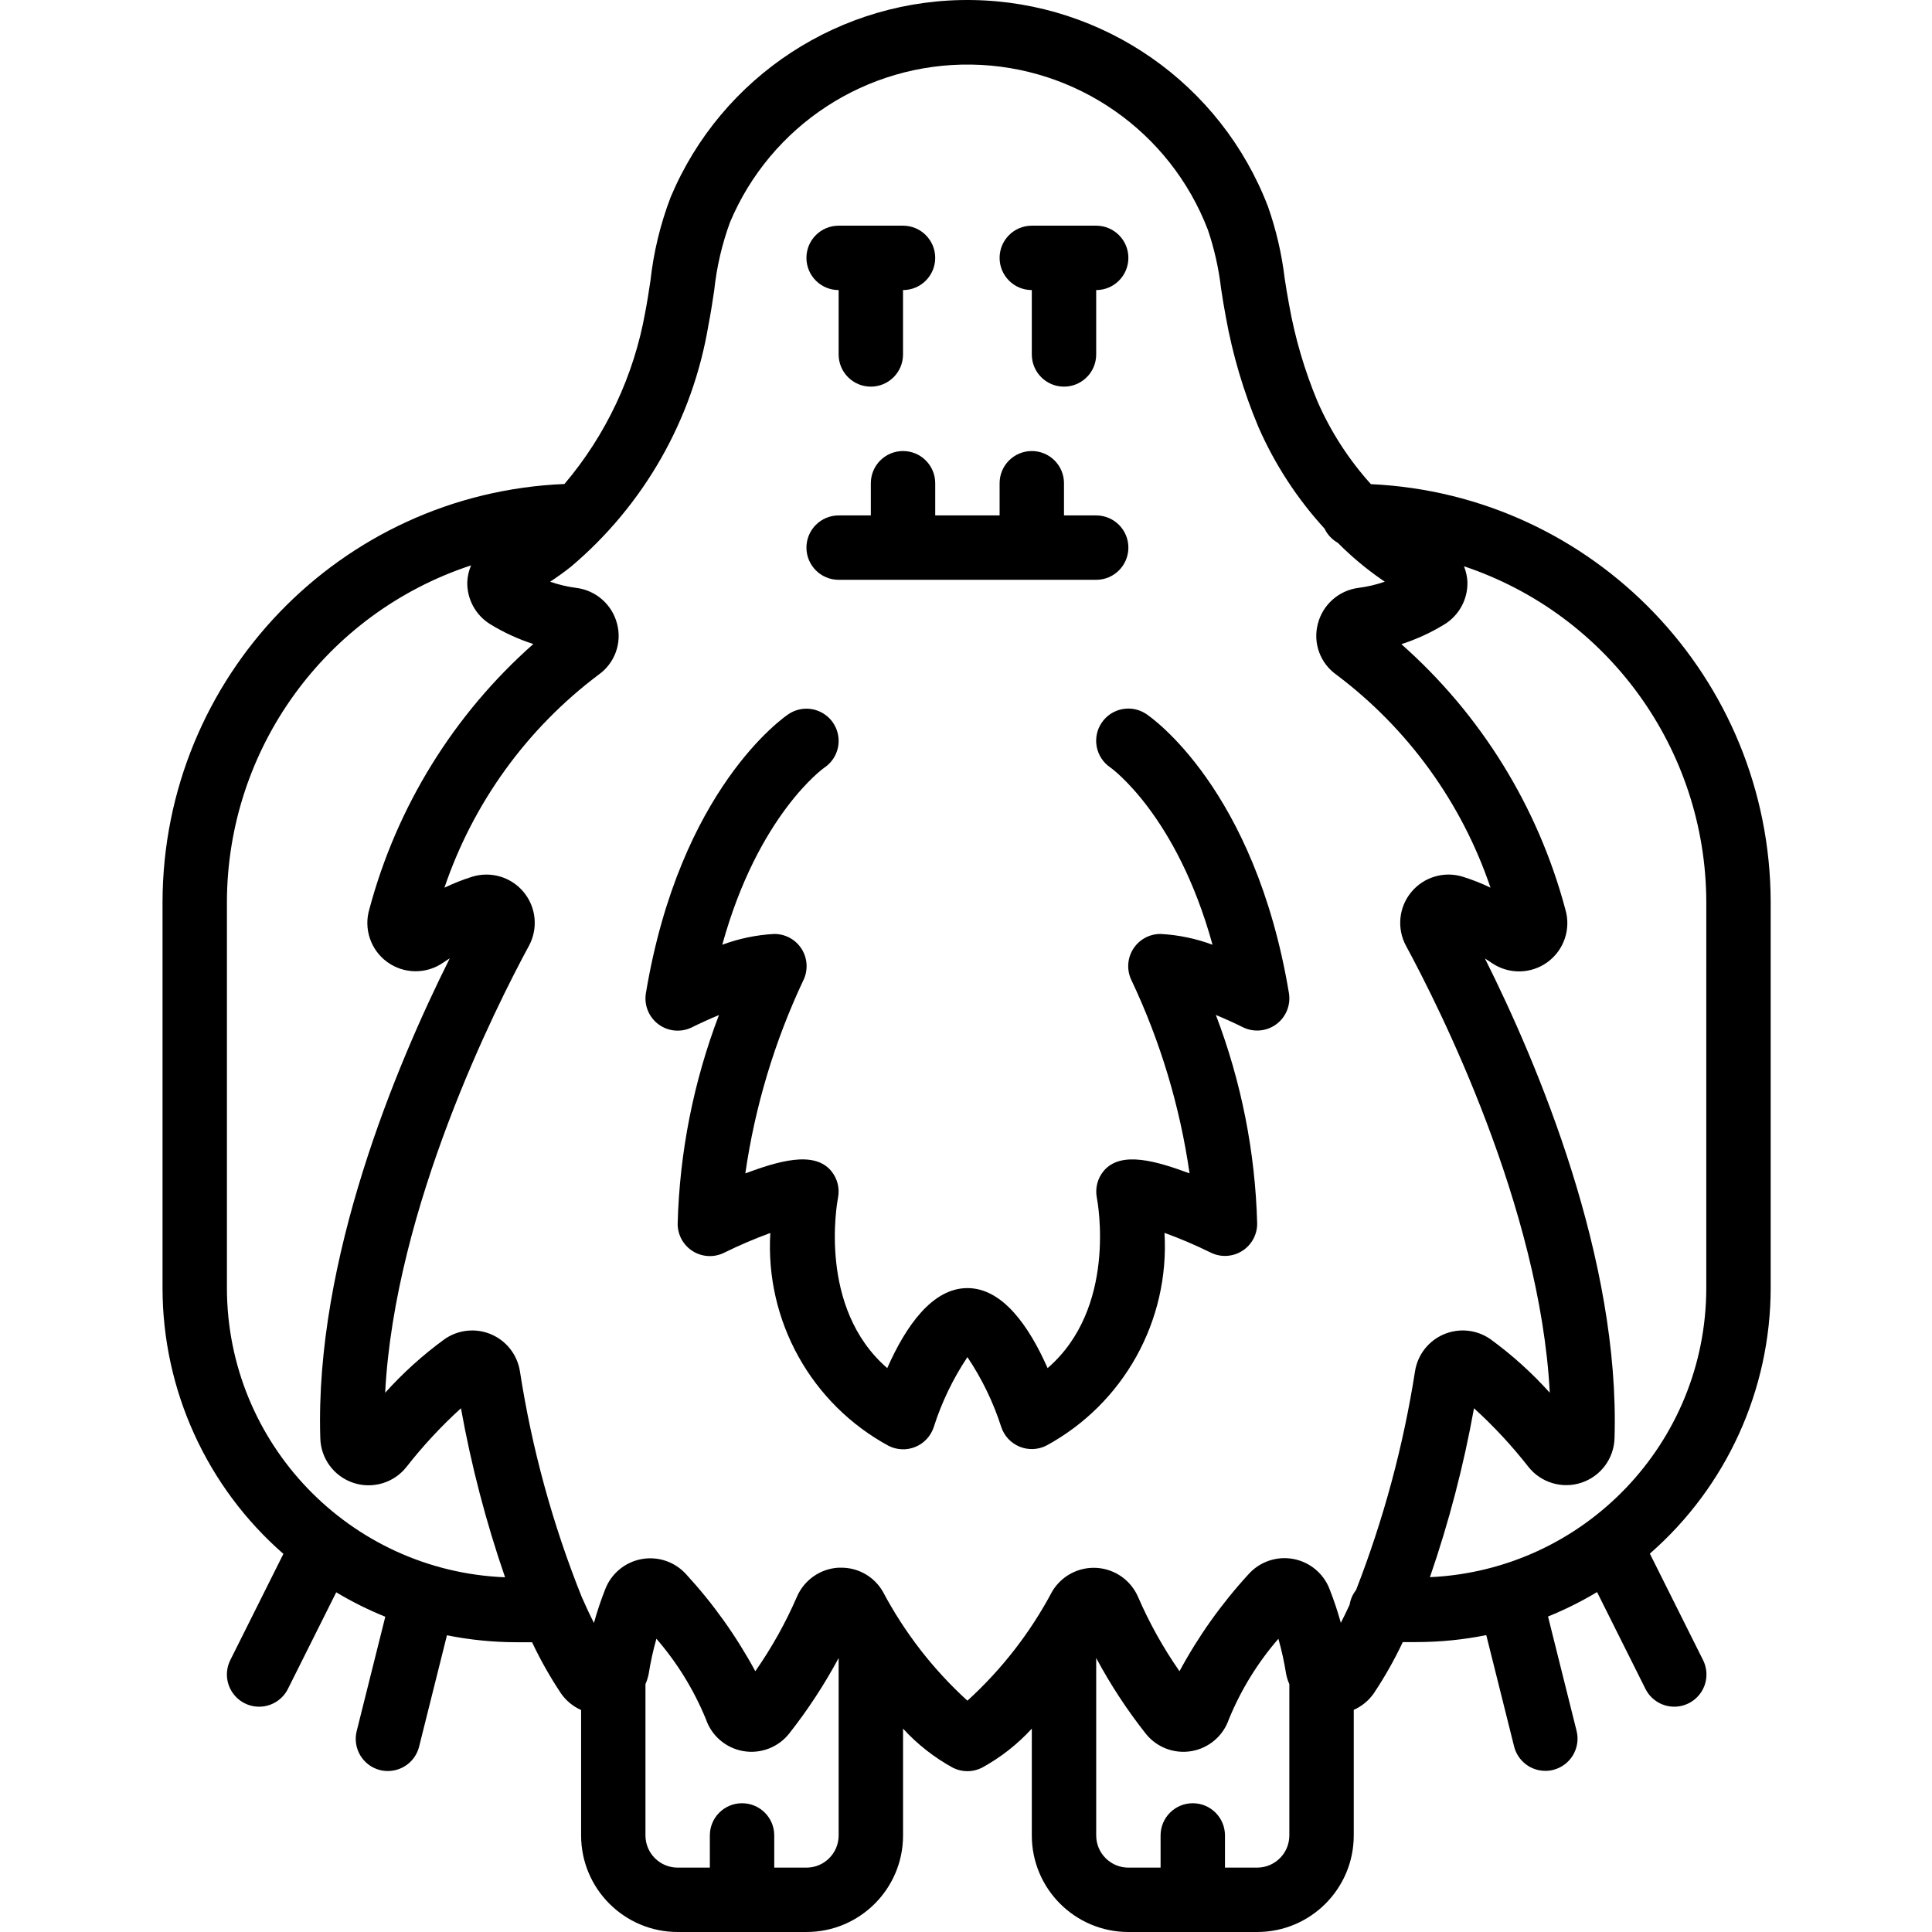 <svg height="512pt" viewBox="-43 0 512 512.081" width="512pt" xmlns="http://www.w3.org/2000/svg"><path d="m320.324 128.328c-5.863-6.492-10.641-13.883-14.148-21.895-3.438-8.234-5.961-16.82-7.527-25.602-.453-2.336-.812-4.676-1.18-7.016-.773-6.488-2.254-12.875-4.418-19.043-12.48-32.535-43.488-54.215-78.332-54.762-34.84-.551-66.516 20.141-80.012 52.27-2.723 7.137-4.523 14.594-5.352 22.184-.426 2.809-.855 5.617-1.398 8.406-3.004 16.758-10.379 32.426-21.387 45.414-59.422 2.453-106.375 51.258-106.531 110.73v102.398c.02 27.004 11.695 52.684 32.035 70.445l-14.07 28.156c-1.363 2.73-1.168 5.98.516 8.523 1.68 2.543 4.594 4 7.637 3.812 3.043-.184 5.758-1.977 7.121-4.707l12.801-25.598c4.16 2.496 8.508 4.66 13.004 6.477l-7.578 30.301c-1.145 4.57 1.633 9.207 6.207 10.352.672.164 1.367.246 2.062.238 3.91-.004 7.32-2.664 8.27-6.457l7.383-29.52c6.082 1.223 12.273 1.84 18.48 1.844h4.082c2.223 4.711 4.789 9.25 7.68 13.586 1.34 1.914 3.176 3.43 5.316 4.379v33.234c0 14.141 11.461 25.602 25.598 25.602h34.133c14.141 0 25.602-11.461 25.602-25.602v-28.297c3.812 4.168 8.285 7.672 13.242 10.379 2.402 1.199 5.227 1.199 7.629 0 4.961-2.707 9.438-6.211 13.254-10.379v28.297c0 14.141 11.461 25.602 25.598 25.602h34.137c14.137 0 25.598-11.461 25.598-25.602v-33.277c2.141-.949 3.977-2.461 5.316-4.379 2.891-4.336 5.457-8.875 7.68-13.586h3.652c6.203-.004 12.395-.621 18.477-1.844l7.379 29.52c.953 3.793 4.359 6.453 8.27 6.457.703.004 1.402-.082 2.082-.254 4.57-1.145 7.348-5.781 6.203-10.352l-7.566-30.301c4.492-1.82 8.836-3.984 12.996-6.477l12.797 25.598c1.352 2.754 4.07 4.57 7.129 4.762s5.984-1.27 7.668-3.832c1.684-2.559 1.863-5.828.473-8.559l-14.074-28.16c20.324-17.746 32-43.402 32.027-70.383v-102.398c-.164-59.242-46.781-107.938-105.957-110.688zm-303.219 213.086v-102.398c.105-40.562 26.18-76.492 64.711-89.164-.574 1.355-.91 2.797-1 4.266-.152 4.586 2.16 8.902 6.059 11.316 3.59 2.203 7.434 3.973 11.445 5.262-21.078 18.637-36.191 43.074-43.453 70.258-1.562 5.207.332 10.836 4.73 14.031 4.398 3.199 10.34 3.27 14.812.176.598-.402 1.184-.793 1.766-1.168-14.098 28.203-35.816 79.742-34.32 127.188.125 5.398 3.625 10.137 8.746 11.844 5.121 1.707 10.766.02 14.105-4.223 4.363-5.578 9.191-10.777 14.43-15.539 2.738 15.211 6.648 30.188 11.691 44.801-41.148-1.652-73.672-35.465-73.723-76.648zm153.602 153.602h-8.531v-8.535c0-4.711-3.82-8.531-8.535-8.531-4.711 0-8.535 3.82-8.535 8.531v8.535h-8.531c-4.715 0-8.535-3.82-8.535-8.535v-40.105c.387-.871.676-1.781.855-2.715.496-3.141 1.18-6.25 2.047-9.309 5.504 6.352 9.934 13.559 13.125 21.332 1.504 4.41 5.297 7.648 9.887 8.445 4.594.797 9.254-.977 12.156-4.621 4.953-6.285 9.348-12.992 13.133-20.047v47.02c0 4.715-3.82 8.535-8.535 8.535zm42.668-44.246c-9.082-8.27-16.66-18.047-22.41-28.902-2.266-3.938-6.465-6.359-11.008-6.348h-.758c-4.84.281-9.105 3.27-11.02 7.723-3.004 6.926-6.699 13.531-11.023 19.719-5.012-9.277-11.156-17.898-18.297-25.66-2.969-3.32-7.449-4.859-11.832-4.062-4.383.801-8.035 3.816-9.645 7.973-1.156 2.93-2.156 5.918-2.996 8.949-1.09-2.133-2.125-4.359-3.121-6.629l-.113-.246c-7.723-19.27-13.223-39.355-16.391-59.871-.699-4.352-3.586-8.035-7.645-9.758-4.055-1.719-8.711-1.23-12.324 1.293-5.73 4.172-11.008 8.934-15.746 14.207 2.562-49.195 29.398-102.398 38.094-118.434 2.488-4.578 1.957-10.207-1.348-14.234-3.305-4.027-8.719-5.648-13.695-4.105-2.512.789-4.965 1.762-7.34 2.902 7.629-22.512 21.879-42.195 40.883-56.473 4.254-3.02 6.203-8.348 4.898-13.398-1.285-5.141-5.609-8.961-10.871-9.598-2.348-.305-4.66-.852-6.895-1.633 1.895-1.246 3.746-2.559 5.539-3.992 19.34-16.344 32.246-39.023 36.418-64 .598-3.039 1.066-6.109 1.527-9.172.648-6.168 2.051-12.234 4.176-18.059 10.789-25.711 36.125-42.273 64.004-41.844 27.879.434 52.695 17.773 62.68 43.809 1.707 5.043 2.875 10.25 3.492 15.539.391 2.559.793 5.117 1.277 7.629 1.801 9.992 4.699 19.762 8.637 29.121 4.324 9.859 10.234 18.941 17.504 26.883.754 1.59 1.98 2.906 3.516 3.77 3.602 3.625 7.527 6.91 11.73 9.812l.734.496c-2.238.781-4.551 1.328-6.902 1.629-5.258.645-9.578 4.461-10.863 9.602-1.301 5.051.645 10.379 4.898 13.398 19.008 14.273 33.258 33.957 40.883 56.473-2.367-1.145-4.82-2.109-7.328-2.895-4.977-1.547-10.391.074-13.699 4.102-3.305 4.023-3.84 9.652-1.355 14.23 8.695 16.051 35.516 69.238 38.094 118.434-4.734-5.273-10.008-10.031-15.734-14.199-3.613-2.527-8.273-3.02-12.332-1.297-4.062 1.719-6.949 5.406-7.645 9.762-3.102 19.848-8.344 39.305-15.637 58.027-.895 1.125-1.48 2.461-1.703 3.883-.754 1.637-1.527 3.25-2.332 4.812-.84-3.039-1.84-6.035-2.996-8.969-1.605-4.156-5.262-7.172-9.645-7.973-4.383-.797-8.863.742-11.832 4.062-7.137 7.777-13.281 16.41-18.289 25.703-4.312-6.184-7.992-12.785-10.988-19.703-1.918-4.422-6.156-7.395-10.965-7.688-4.812-.293-9.379 2.141-11.82 6.297-5.758 10.855-13.352 20.633-22.441 28.902zm76.801 44.246h-8.535v-8.535c0-4.711-3.82-8.531-8.535-8.531-4.711 0-8.531 3.82-8.531 8.531v8.535h-8.535c-4.711 0-8.531-3.82-8.531-8.535v-47.02c3.777 7.055 8.168 13.758 13.125 20.039 2.895 3.652 7.555 5.43 12.148 4.637s8.387-4.031 9.891-8.445c3.188-7.773 7.621-14.98 13.125-21.332.867 3.062 1.551 6.176 2.047 9.32.184.93.469 1.836.855 2.703v40.098c0 4.711-3.816 8.531-8.523 8.535zm119.039-153.602c-.051 41-32.297 74.727-73.25 76.621 5.039-14.602 8.945-29.57 11.68-44.773 5.242 4.762 10.066 9.961 14.43 15.539 3.348 4.215 8.973 5.883 14.078 4.18 5.105-1.707 8.598-6.422 8.742-11.801 1.457-47.438-20.258-98.984-34.355-127.145.578.375 1.168.766 1.766 1.168 4.473 3.09 10.406 3.02 14.805-.176 4.395-3.195 6.297-8.816 4.738-14.023-7.258-27.188-22.375-51.625-43.453-70.266 4.012-1.293 7.852-3.062 11.445-5.266 3.898-2.41 6.211-6.727 6.059-11.312-.078-1.398-.387-2.773-.914-4.07 38.262 12.805 64.102 48.578 64.23 88.926zm0 0"/><path d="m179.242 76.883v17.066c0 4.711 3.82 8.531 8.531 8.531 4.715 0 8.535-3.82 8.535-8.531v-17.066c4.711 0 8.531-3.82 8.531-8.535 0-4.711-3.82-8.531-8.531-8.531h-17.066c-4.715 0-8.535 3.82-8.535 8.531 0 4.715 3.82 8.535 8.535 8.535zm0 0"/><path d="m230.441 76.883v17.066c0 4.711 3.82 8.531 8.531 8.531 4.715 0 8.535-3.82 8.535-8.531v-17.066c4.711 0 8.531-3.82 8.531-8.535 0-4.711-3.82-8.531-8.531-8.531h-17.066c-4.715 0-8.535 3.82-8.535 8.531 0 4.715 3.82 8.535 8.535 8.535zm0 0"/><path d="m179.242 153.68h68.266c4.711 0 8.531-3.82 8.531-8.531 0-4.715-3.82-8.535-8.531-8.535h-8.535v-8.531c0-4.715-3.82-8.535-8.531-8.535-4.715 0-8.535 3.82-8.535 8.535v8.531h-17.066v-8.531c0-4.715-3.82-8.535-8.531-8.535-4.715 0-8.535 3.82-8.535 8.535v8.531h-8.531c-4.715 0-8.535 3.82-8.535 8.535 0 4.711 3.82 8.531 8.535 8.531zm0 0"/><path d="m265.613 326.773c4.164 1.512 8.242 3.254 12.215 5.211 2.645 1.324 5.785 1.18 8.301-.375s4.047-4.305 4.047-7.262c-.496-18.93-4.199-37.637-10.949-55.328 2.637 1.09 5.121 2.234 7.133 3.234 2.871 1.434 6.305 1.133 8.887-.777 2.582-1.906 3.871-5.105 3.344-8.27-9.039-54.223-36.645-73.184-37.812-73.957-3.91-2.617-9.199-1.578-11.824 2.324-2.629 3.902-1.602 9.191 2.293 11.832.195.137 17.621 12.586 27.094 47-4.418-1.645-9.059-2.609-13.766-2.859-2.965-.016-5.727 1.508-7.293 4.027s-1.711 5.668-.387 8.32c7.637 16.176 12.812 33.402 15.359 51.109-8.379-3.074-18.16-6.207-22.785-.609-1.621 1.969-2.281 4.562-1.789 7.066.254 1.324 5.383 29.234-13.051 45.16-4.93-11.152-11.953-21.207-21.254-21.207s-16.324 10.055-21.25 21.207c-18.43-15.926-13.301-43.828-13.055-45.133.5-2.508-.148-5.105-1.766-7.082-4.609-5.617-14.406-2.484-22.793.598 2.555-17.703 7.727-34.926 15.344-51.109 1.324-2.652 1.176-5.801-.387-8.32-1.566-2.52-4.328-4.043-7.293-4.027-4.711.254-9.355 1.215-13.773 2.859 9.48-34.406 26.895-46.855 27.043-46.934 2.535-1.691 3.977-4.609 3.777-7.652-.195-3.039-2-5.746-4.734-7.098-2.734-1.352-5.98-1.141-8.516.551-1.172.777-28.777 19.738-37.812 73.957-.531 3.168.762 6.363 3.34 8.273 2.582 1.91 6.016 2.207 8.887.773 1.988-.996 4.5-2.141 7.137-3.242-6.746 17.688-10.445 36.391-10.949 55.312-.016 2.965 1.508 5.727 4.027 7.293 2.516 1.566 5.668 1.715 8.32.387 3.973-1.961 8.047-3.703 12.211-5.223-1.383 23.301 10.84 45.297 31.359 56.422 2.219 1.121 4.812 1.219 7.105.27 2.297-.949 4.062-2.852 4.844-5.207 2.094-6.582 5.102-12.84 8.934-18.586 3.848 5.73 6.871 11.977 8.977 18.551.781 2.344 2.543 4.234 4.828 5.18 2.281.945 4.863.855 7.074-.25 20.52-11.121 32.746-33.113 31.359-56.41zm0 0"/></svg>